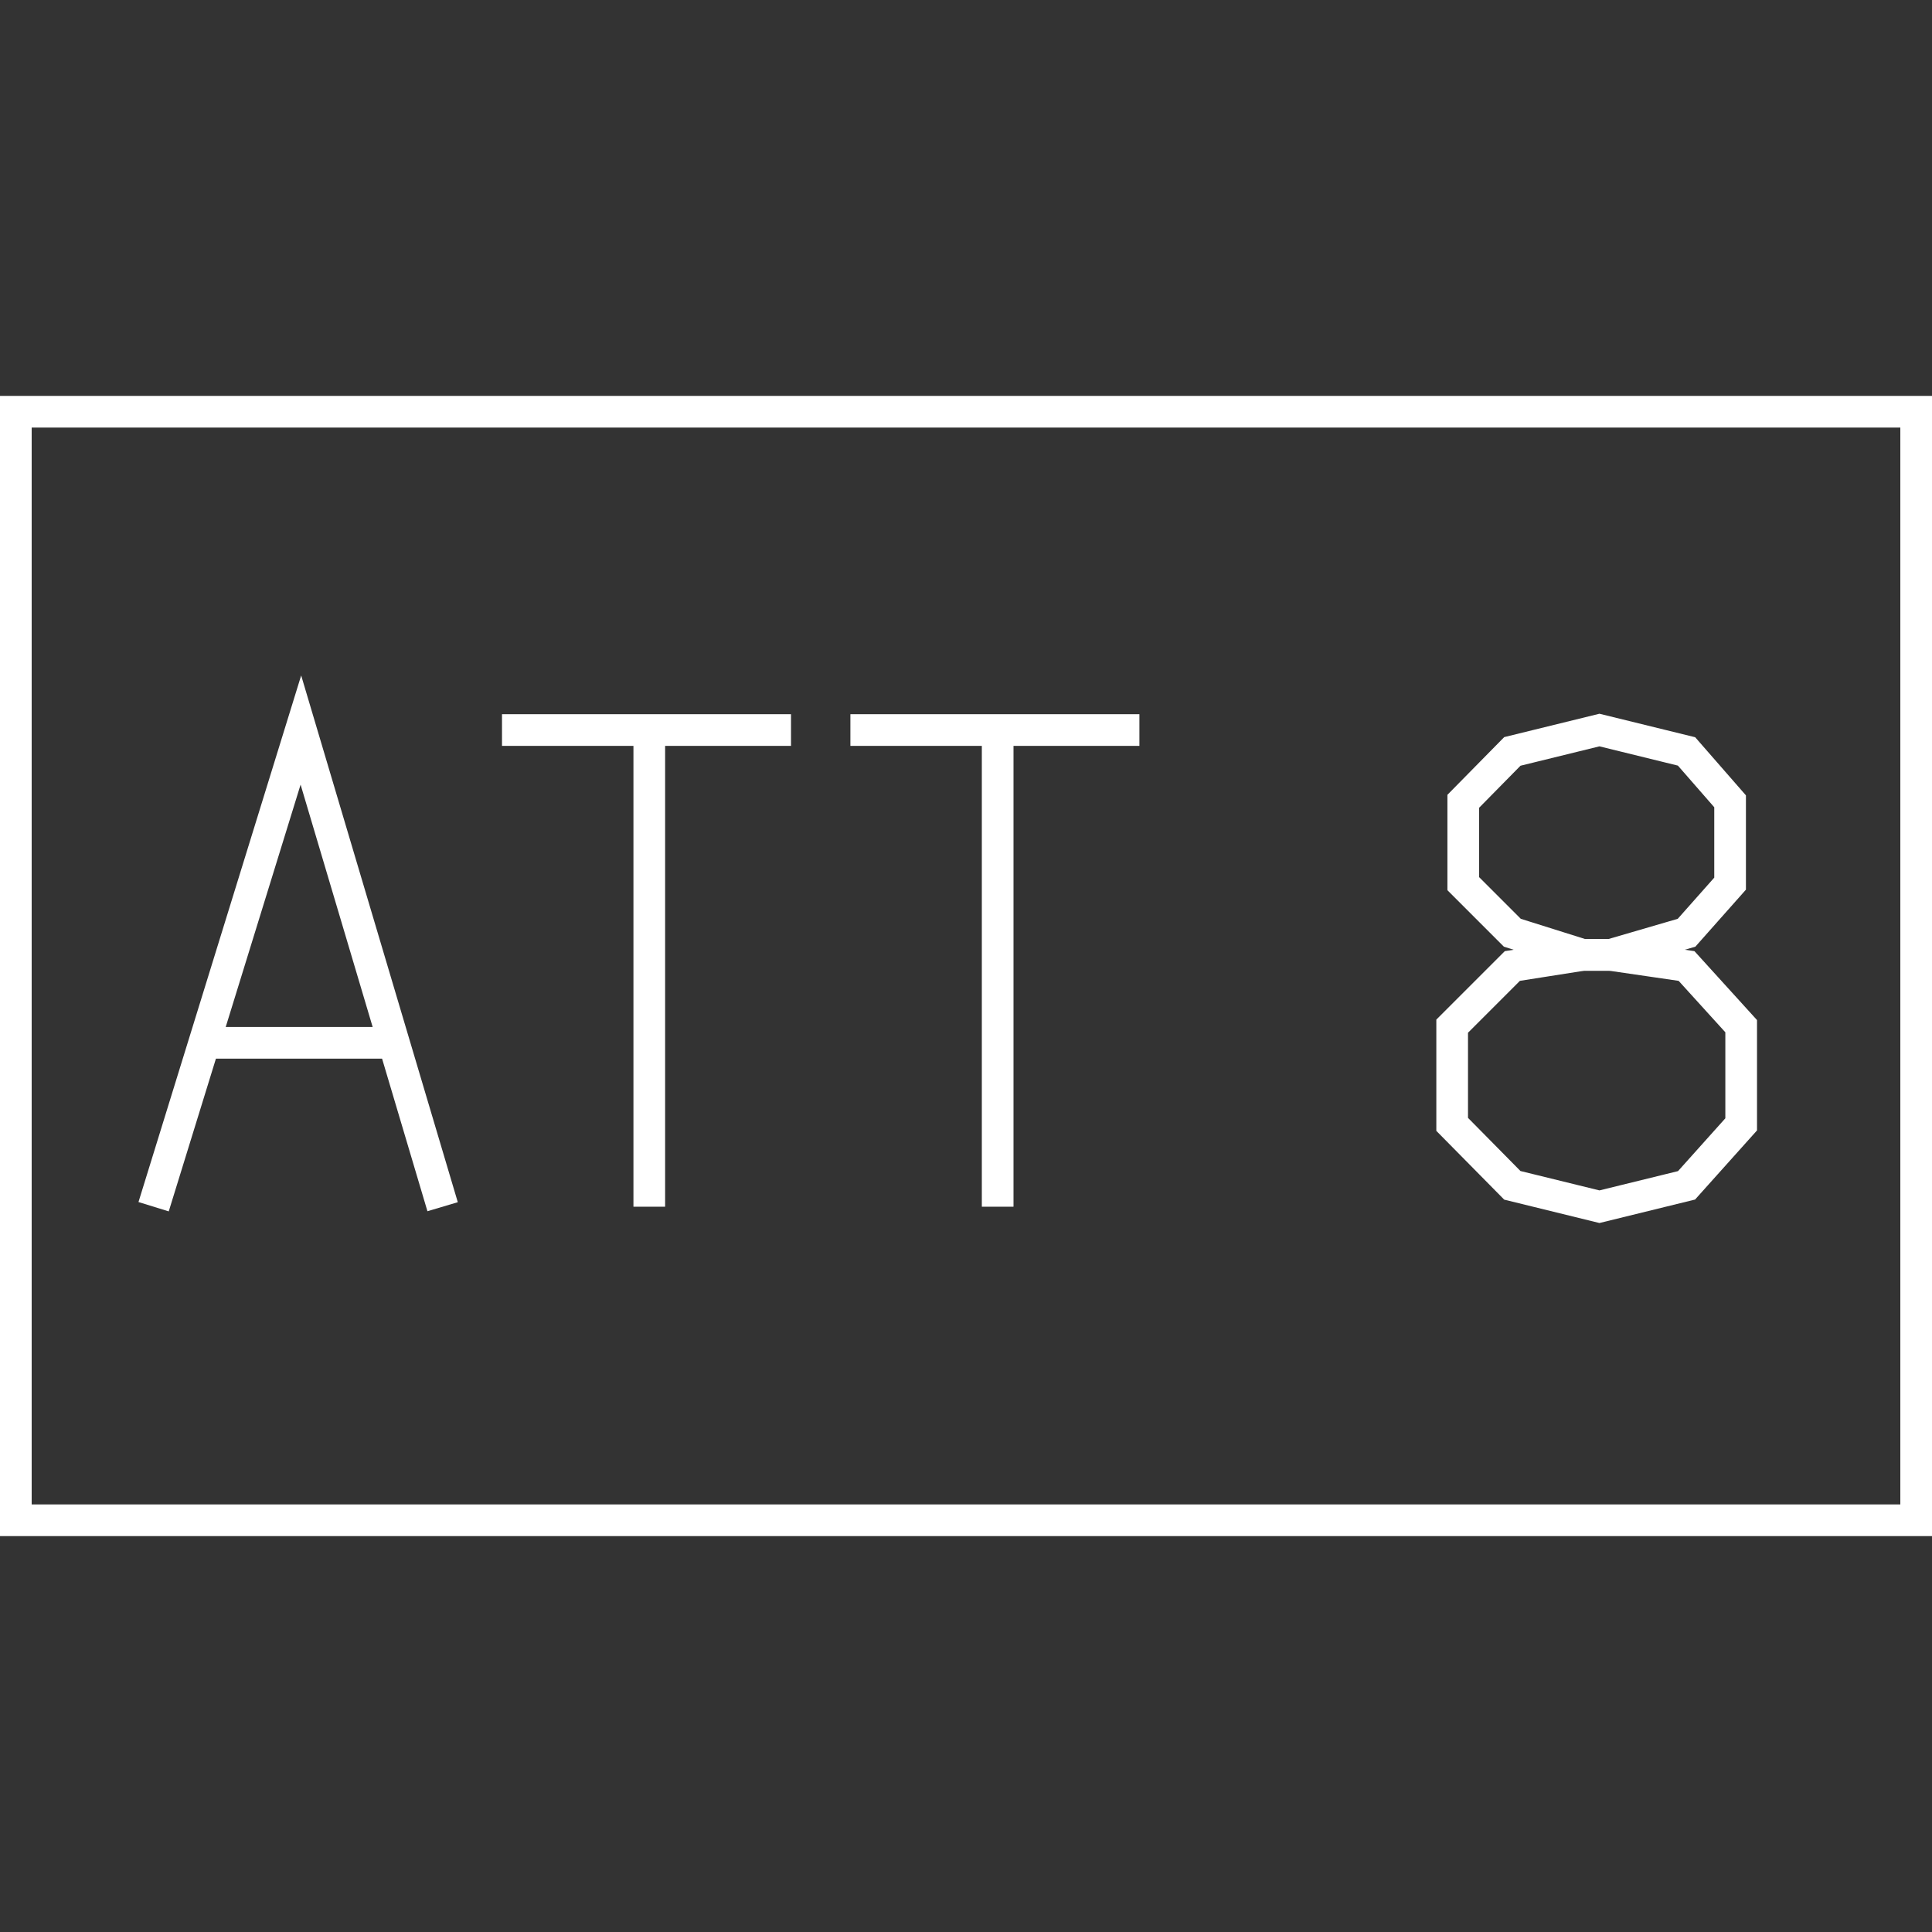 <?xml version='1.0' encoding='UTF-8'?>

<!DOCTYPE svg PUBLIC '-//W3C//DTD SVG 1.1//EN'
'http://www.w3.org/Graphics/SVG/1.1/DTD/svg11.dtd'>

<svg viewBox='-122 -122 244 244' width='122.0' height='122.0'
 version='1.1' xmlns='http://www.w3.org/2000/svg'>

<rect x="-122" y="-122" width="244" height="244" fill="#333333" stroke="none"/>

<g transform='rotate(0 0,0) scale(1, -1)' stroke-width='4' stroke='black' fill='none'>

  <g id='layer175' stroke='#FFFFFF' fill='none'>
    <polygon points='-120.000,70.000 120.000,70.000 120.000,-70.000 -120.000,-70.000 ' />
    <polyline fill='none' points='-102.600,-30.400 -84.000,29.800 -66.100,-30.400 ' />
    <line x1='-95.000' y1='-9.700' x2='-73.000' y2='-9.700' />
    <line x1='-58.600' y1='29.800' x2='-22.100' y2='29.800' />
    <line x1='-40.000' y1='29.800' x2='-40.000' y2='-30.400' />
    <line x1='-14.600' y1='29.800' x2='21.900' y2='29.800' />
    <line x1='4.000' y1='29.800' x2='4.000' y2='-30.400' />
    <polyline fill='none' points='81.400,1.400 91.000,4.200 96.500,10.400 96.500,20.800 91.000,27.100 80.000,29.800 69.000,27.100 62.800,20.800 62.800,10.400 69.000,4.200 77.900,1.400 81.400,1.400 ' />
    <polyline fill='none' points='81.400,1.400 91.000,0.000 97.900,-7.600 97.900,-20.000 91.000,-27.700 80.000,-30.400 69.000,-27.700 61.400,-20.000 61.400,-7.600 69.000,0.000 77.900,1.400 81.400,1.400 ' />
  </g>


</g>
</svg>
